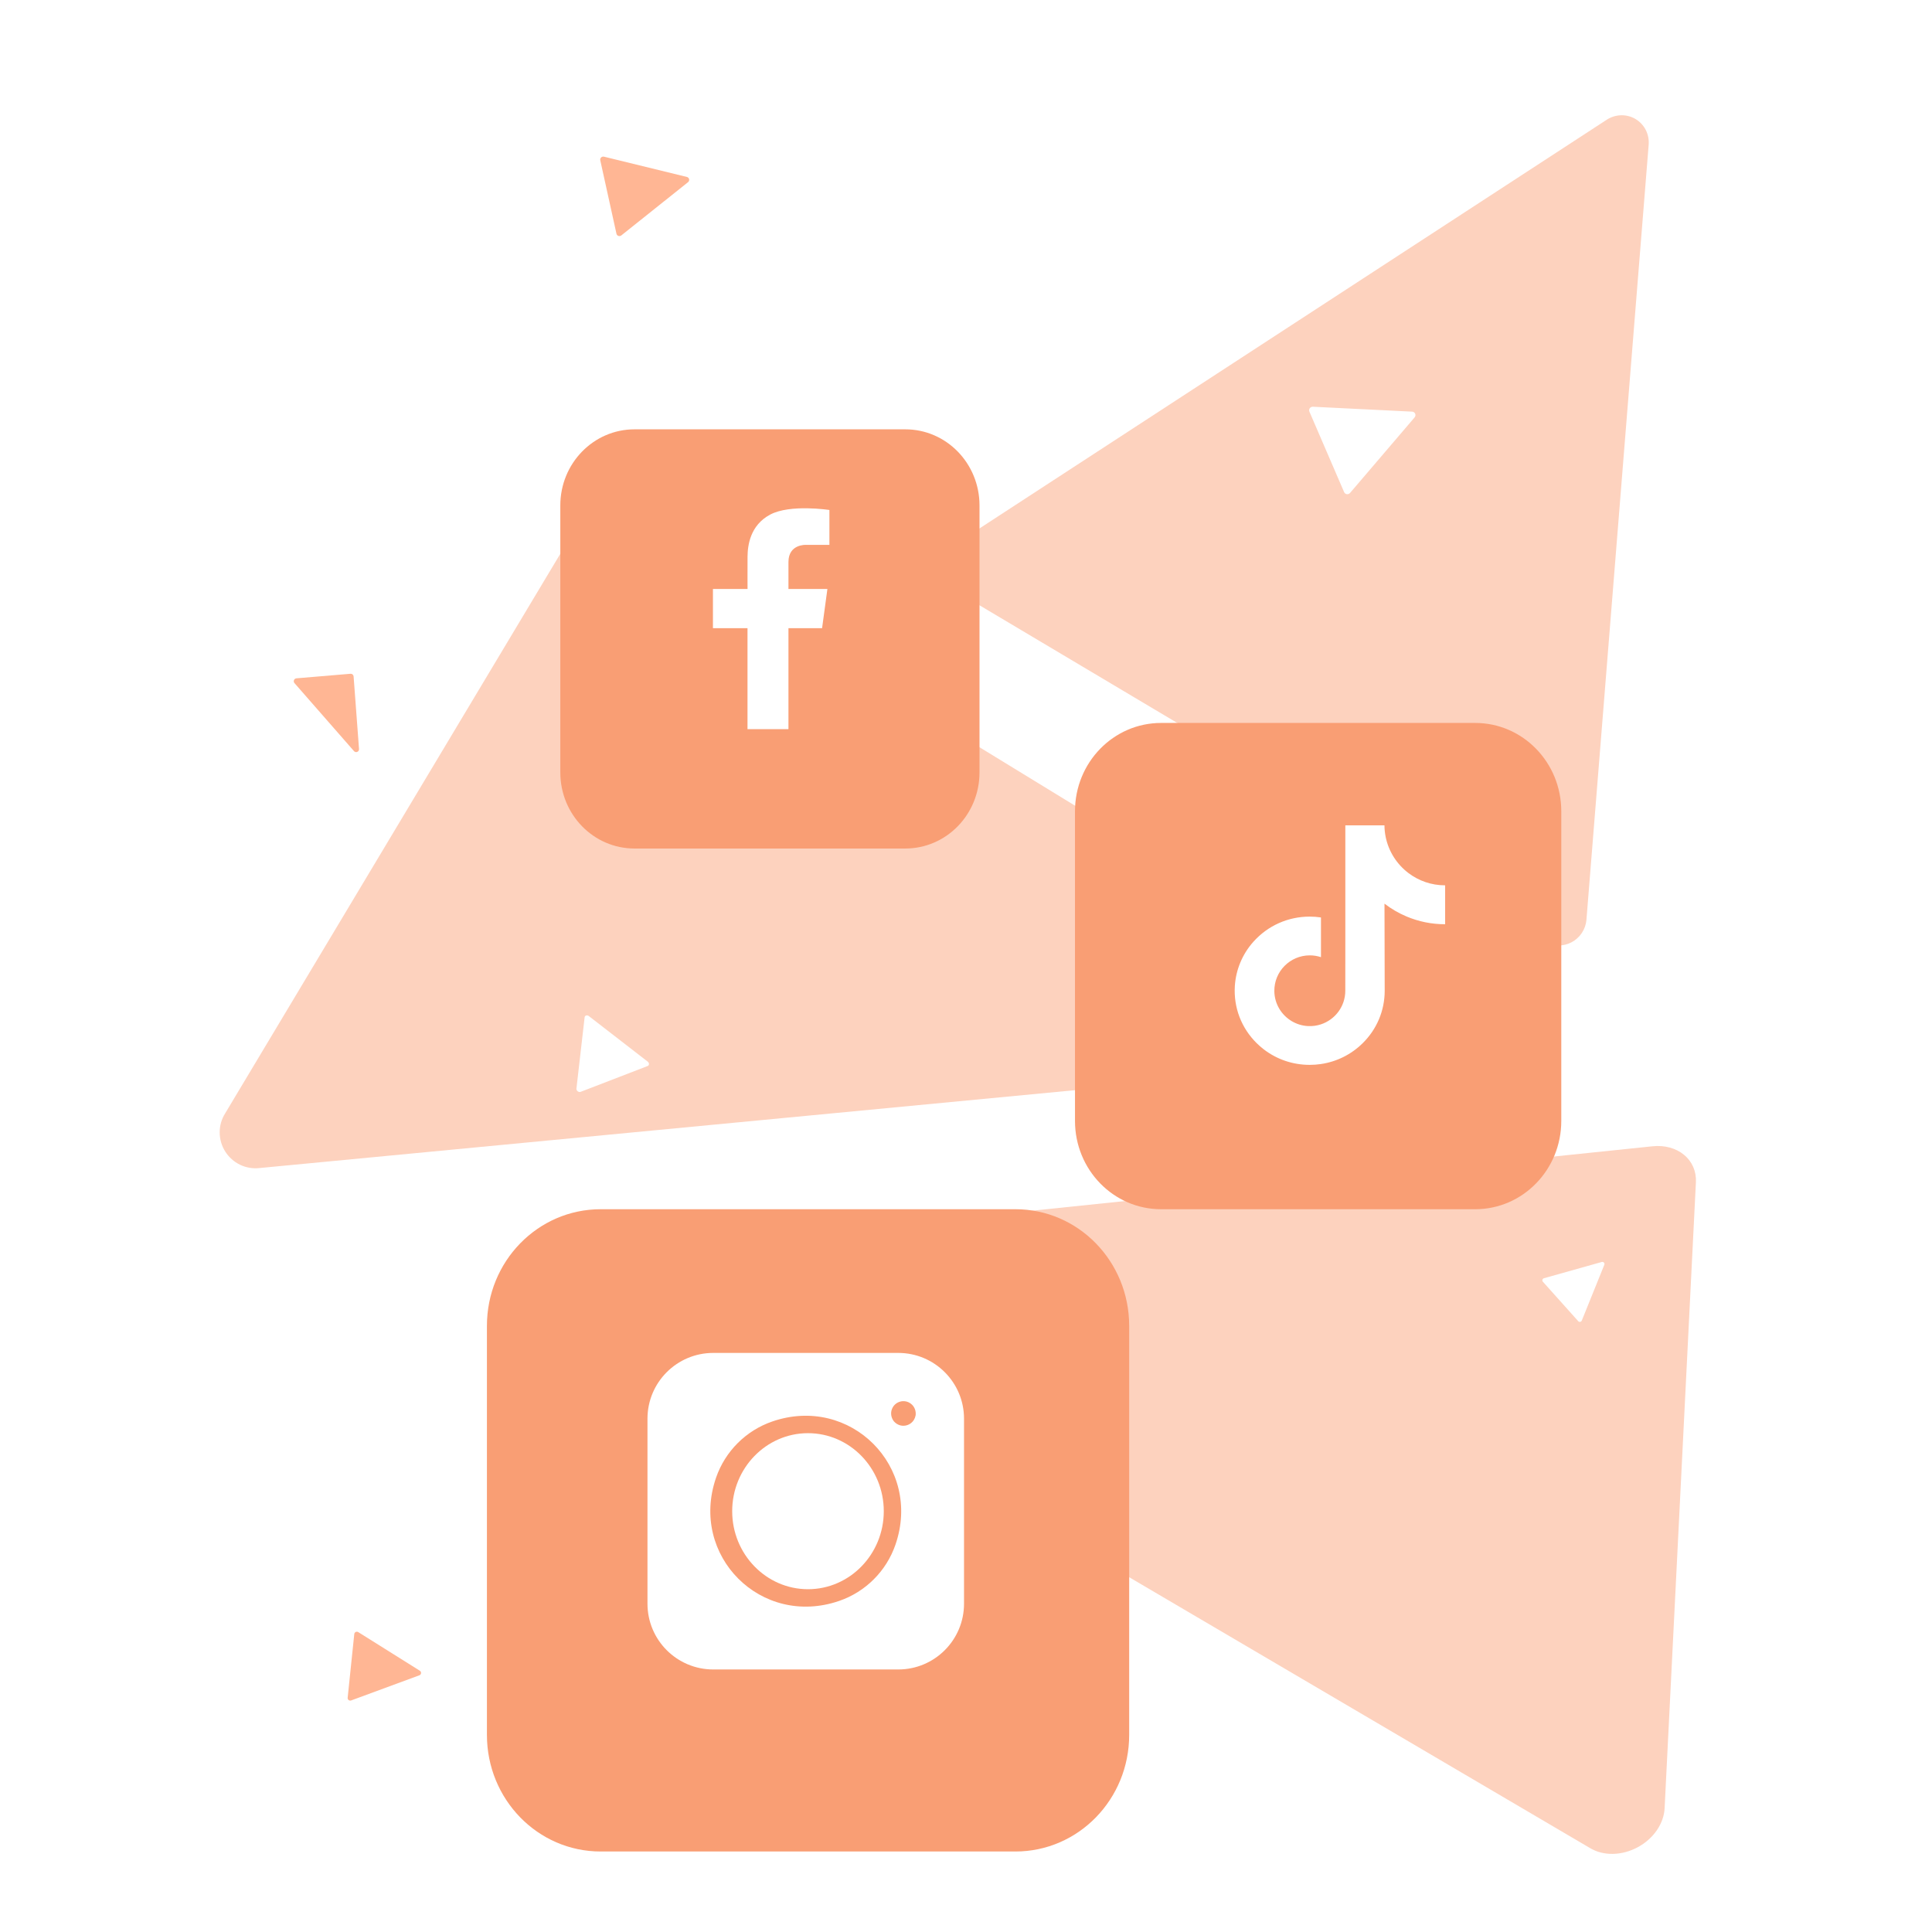 <svg width="360" height="360" viewBox="0 0 360 360" fill="none" xmlns="http://www.w3.org/2000/svg">
<path d="M106.157 100.267L41.932 207.498C41.273 208.553 40.927 209.778 40.934 211.03C40.941 212.282 41.3 213.51 41.97 214.572C42.641 215.634 43.595 216.487 44.722 217.031C45.849 217.576 47.103 217.79 48.339 217.65L255.574 197.86C256.954 197.733 258.255 197.172 259.291 196.255C260.328 195.338 261.046 194.113 261.345 192.755C261.644 191.396 261.508 189.973 260.957 188.687C260.405 187.402 259.466 186.32 258.272 185.595L115.232 98.059C113.723 97.146 111.923 96.865 110.223 97.279C108.523 97.692 107.061 98.766 106.157 100.267Z" fill="#FDD2BE"/>
<path d="M128.564 245.791L296.286 344.365C297.5 345.098 298.977 345.472 300.547 345.444C302.118 345.415 303.719 344.985 305.169 344.203C306.618 343.421 307.856 342.32 308.742 341.022C309.628 339.724 310.126 338.285 310.18 336.868L316.009 220.273C316.057 219.279 315.886 218.317 315.506 217.443C315.125 216.569 314.543 215.8 313.791 215.18C313.04 214.559 312.135 214.1 311.127 213.828C310.119 213.555 309.029 213.476 307.919 213.593L134.368 231.613C132.584 231.781 130.814 232.452 129.313 233.529C127.811 234.606 126.655 236.034 126.011 237.609C125.366 239.184 125.266 240.824 125.724 242.294C126.183 243.764 127.177 244.988 128.564 245.791Z" fill="#FDD2BE"/>
<path d="M299.393 22.31L177.979 101.42C177.251 101.904 176.654 102.565 176.244 103.34C175.834 104.116 175.625 104.979 175.636 105.852C175.646 106.725 175.877 107.577 176.305 108.328C176.733 109.08 177.346 109.707 178.085 110.149L287.903 175.488C288.645 175.923 289.487 176.158 290.351 176.174C291.214 176.191 292.071 175.984 292.841 175.576C293.611 175.169 294.268 174.572 294.753 173.843C295.237 173.114 295.532 172.277 295.609 171.408L307.206 26.959C307.281 26.005 307.092 25.053 306.66 24.209C306.228 23.365 305.57 22.663 304.759 22.18C303.949 21.698 303.017 21.455 302.07 21.478C301.122 21.501 300.195 21.789 299.393 22.31Z" fill="#FDD2BE"/>
<path d="M288.537 190.715L280.055 194.87C280.004 194.896 279.96 194.934 279.928 194.981C279.895 195.027 279.875 195.082 279.868 195.138C279.862 195.195 279.87 195.252 279.892 195.304C279.914 195.356 279.949 195.401 279.993 195.436L286.579 200.534C286.623 200.568 286.676 200.59 286.732 200.597C286.787 200.605 286.845 200.599 286.898 200.579C286.951 200.558 286.998 200.525 287.035 200.482C287.072 200.438 287.098 200.386 287.11 200.331L289.006 191.078C289.018 191.017 289.014 190.954 288.992 190.896C288.971 190.838 288.934 190.787 288.885 190.75C288.837 190.712 288.778 190.689 288.717 190.683C288.655 190.677 288.593 190.688 288.537 190.715Z" fill="#FFB694"/>
<path d="M127.993 32.972L112.541 29.194C112.448 29.172 112.35 29.174 112.257 29.199C112.164 29.224 112.079 29.273 112.01 29.339C111.941 29.405 111.89 29.488 111.862 29.578C111.834 29.669 111.83 29.765 111.85 29.858L114.868 43.556C114.889 43.649 114.933 43.734 114.997 43.804C115.06 43.874 115.141 43.928 115.232 43.959C115.322 43.989 115.419 43.997 115.514 43.981C115.609 43.965 115.698 43.926 115.773 43.867L128.208 33.946C128.29 33.881 128.352 33.794 128.387 33.696C128.422 33.598 128.429 33.493 128.407 33.391C128.384 33.29 128.334 33.197 128.261 33.123C128.188 33.049 128.095 32.997 127.993 32.972Z" fill="#FFB694"/>
<path d="M263.133 76.705L244.632 75.789C244.52 75.784 244.409 75.808 244.308 75.858C244.208 75.907 244.121 75.981 244.057 76.072C243.993 76.163 243.952 76.269 243.94 76.379C243.928 76.489 243.945 76.599 243.988 76.701L250.457 91.7C250.501 91.801 250.57 91.888 250.659 91.955C250.747 92.021 250.851 92.064 250.961 92.079C251.071 92.095 251.184 92.083 251.289 92.043C251.394 92.004 251.487 91.94 251.56 91.856L263.594 77.772C263.673 77.679 263.725 77.566 263.743 77.446C263.762 77.326 263.746 77.204 263.699 77.094C263.651 76.983 263.573 76.888 263.473 76.819C263.373 76.751 263.256 76.711 263.133 76.705Z" fill="white"/>
<path d="M298.471 235.151L287.685 238.182C287.62 238.201 287.56 238.235 287.512 238.283C287.464 238.331 287.429 238.39 287.409 238.454C287.39 238.519 287.387 238.587 287.401 238.653C287.416 238.718 287.446 238.778 287.491 238.828L294.083 246.187C294.127 246.236 294.184 246.273 294.247 246.294C294.311 246.315 294.379 246.32 294.445 246.308C294.511 246.296 294.574 246.267 294.626 246.224C294.679 246.181 294.72 246.126 294.746 246.064L298.94 235.675C298.968 235.606 298.976 235.532 298.963 235.459C298.951 235.387 298.919 235.32 298.87 235.266C298.821 235.211 298.758 235.172 298.688 235.152C298.617 235.132 298.542 235.131 298.471 235.151Z" fill="white"/>
<path d="M65.315 125.546L55.241 126.395C55.141 126.402 55.044 126.437 54.962 126.496C54.881 126.556 54.817 126.638 54.779 126.732C54.741 126.826 54.73 126.929 54.747 127.029C54.765 127.128 54.81 127.221 54.878 127.295L65.966 139.965C66.04 140.049 66.138 140.108 66.247 140.133C66.356 140.158 66.471 140.147 66.574 140.102C66.677 140.058 66.764 139.982 66.823 139.885C66.881 139.788 66.908 139.675 66.899 139.562L65.888 126.037C65.877 125.895 65.81 125.764 65.703 125.672C65.595 125.579 65.456 125.534 65.315 125.546Z" fill="#FFB694"/>
<g filter="url(#filter0_d)">
<path d="M118.238 75.999H168.685C176.333 75.999 182.517 82.342 182.517 90.186V139.924C182.517 147.769 176.333 154.11 168.685 154.11H118.238C110.59 154.11 104.406 147.769 104.406 139.924V90.186C104.406 82.342 110.59 75.999 118.238 75.999Z" fill="#F99E74"/>
</g>
<path fill-rule="evenodd" clip-rule="evenodd" d="M154.547 95.029C154.547 95.029 147.245 93.898 143.51 95.887C139.775 97.877 139.311 101.621 139.294 103.736C139.276 105.851 139.294 109.745 139.294 109.745H132.845V117.052H139.286V135.868H146.917V117.052H153.183L154.175 109.745H146.917V104.717C146.917 101.338 150.207 101.528 150.207 101.528H154.547V95.029Z" fill="white"/>
<g filter="url(#filter1_d)">
<path d="M216.355 130.71H274.876C283.749 130.71 290.922 138.067 290.922 147.167V204.865C290.922 213.965 283.749 221.323 274.876 221.323H216.355C207.483 221.323 200.309 213.965 200.309 204.865V147.167C200.309 138.067 207.483 130.71 216.355 130.71Z" fill="#F99E74"/>
</g>
<path d="M269.258 164.967C266.707 164.967 264.354 164.122 262.463 162.696C260.296 161.062 258.738 158.664 258.188 155.9C258.052 155.218 257.979 154.514 257.972 153.792H250.684V173.704L250.676 184.611C250.676 187.526 248.777 189.999 246.144 190.869C245.38 191.121 244.555 191.24 243.696 191.193C242.6 191.133 241.572 190.802 240.679 190.268C238.778 189.131 237.49 187.069 237.455 184.71C237.4 181.024 240.381 178.017 244.065 178.017C244.792 178.017 245.49 178.136 246.144 178.352V172.909V170.954C245.455 170.851 244.753 170.797 244.043 170.797C240.01 170.797 236.239 172.473 233.543 175.493C231.505 177.775 230.283 180.688 230.094 183.74C229.847 187.751 231.315 191.563 234.161 194.376C234.579 194.789 235.018 195.173 235.477 195.526C237.918 197.404 240.901 198.422 244.043 198.422C244.753 198.422 245.455 198.37 246.144 198.268C249.08 197.833 251.788 196.489 253.925 194.376C256.551 191.781 258.002 188.335 258.018 184.667L257.98 168.381C259.233 169.347 260.603 170.146 262.073 170.767C264.36 171.731 266.784 172.22 269.279 172.219V166.928V164.965C269.281 164.967 269.26 164.967 269.258 164.967Z" fill="white"/>
<g filter="url(#filter2_d)">
<path d="M111.922 221.322H189.214C200.932 221.322 210.407 231.04 210.407 243.059V319.263C210.407 331.282 200.932 341 189.214 341H111.922C100.204 341 90.731 331.282 90.731 319.263V243.059C90.731 231.04 100.204 221.322 111.922 221.322Z" fill="#F99E74"/>
</g>
<path d="M120.648 264.352V298.825C120.648 305.594 126.135 311.081 132.903 311.081H167.376C174.145 311.081 179.632 305.594 179.632 298.825V264.352C179.632 257.584 174.145 252.097 167.376 252.097H132.903C126.135 252.097 120.648 257.584 120.648 264.352ZM156.388 298.301C141.84 303.321 128.408 289.889 133.428 275.341C135.119 270.437 138.988 266.568 143.892 264.876C158.44 259.857 171.872 273.288 166.852 287.837C165.161 292.74 161.292 296.61 156.388 298.301ZM170.607 263.753C170.375 264.965 169.372 265.67 168.335 265.67C167.703 265.67 167.06 265.41 166.567 264.844C166.523 264.794 166.483 264.741 166.447 264.685C165.938 263.907 165.922 262.983 166.354 262.234C166.66 261.704 167.154 261.325 167.746 261.167C168.337 261.008 168.954 261.089 169.484 261.396C170.233 261.828 170.681 262.636 170.63 263.563C170.627 263.626 170.619 263.69 170.607 263.753Z" fill="white"/>
<path d="M150.556 267.051C142.768 267.051 136.433 273.572 136.433 281.589C136.433 289.606 142.768 296.127 150.556 296.127C158.344 296.127 164.679 289.606 164.679 281.589C164.679 273.572 158.344 267.051 150.556 267.051Z" fill="white"/>
<path d="M108.189 203.45L120.676 198.638C120.751 198.609 120.813 198.56 120.857 198.496C120.9 198.432 120.923 198.355 120.924 198.273C120.925 198.191 120.904 198.106 120.863 198.027C120.821 197.947 120.761 197.875 120.687 197.818L109.728 189.335C109.654 189.278 109.569 189.238 109.482 189.218C109.394 189.198 109.307 189.199 109.228 189.22C109.149 189.242 109.081 189.284 109.03 189.342C108.979 189.4 108.947 189.472 108.937 189.552L107.41 202.846C107.4 202.934 107.416 203.028 107.458 203.116C107.5 203.204 107.565 203.284 107.645 203.347C107.726 203.41 107.82 203.452 107.916 203.471C108.012 203.489 108.107 203.482 108.189 203.45Z" fill="white"/>
<path d="M78.237 311.32L66.752 304.119C66.682 304.076 66.603 304.051 66.521 304.047C66.439 304.043 66.357 304.059 66.284 304.094C66.21 304.129 66.147 304.182 66.1 304.248C66.053 304.314 66.023 304.391 66.015 304.471L64.781 316.36C64.773 316.44 64.786 316.521 64.818 316.595C64.851 316.669 64.902 316.734 64.967 316.783C65.032 316.832 65.108 316.865 65.189 316.877C65.27 316.89 65.353 316.882 65.43 316.854L78.149 312.166C78.233 312.135 78.306 312.082 78.361 312.012C78.415 311.942 78.449 311.858 78.458 311.771C78.467 311.683 78.451 311.594 78.412 311.515C78.373 311.435 78.312 311.368 78.237 311.32Z" fill="#FFB694"/>
<defs>
<filter id="filter0_d" x="90.406" y="65.999" width="106.111" height="106.111" filterUnits="userSpaceOnUse" color-interpolation-filters="sRGB">
<feFlood flood-opacity="0" result="BackgroundImageFix"/>
<feColorMatrix in="SourceAlpha" type="matrix" values="0 0 0 0 0 0 0 0 0 0 0 0 0 0 0 0 0 0 127 0" result="hardAlpha"/>
<feOffset dy="4"/>
<feGaussianBlur stdDeviation="7"/>
<feColorMatrix type="matrix" values="0 0 0 0 0.833 0 0 0 0 0.382 0 0 0 0 0.543 0 0 0 0.2 0"/>
<feBlend mode="normal" in2="BackgroundImageFix" result="effect1_dropShadow"/>
<feBlend mode="normal" in="SourceGraphic" in2="effect1_dropShadow" result="shape"/>
</filter>
<filter id="filter1_d" x="186.309" y="120.71" width="118.613" height="118.613" filterUnits="userSpaceOnUse" color-interpolation-filters="sRGB">
<feFlood flood-opacity="0" result="BackgroundImageFix"/>
<feColorMatrix in="SourceAlpha" type="matrix" values="0 0 0 0 0 0 0 0 0 0 0 0 0 0 0 0 0 0 127 0" result="hardAlpha"/>
<feOffset dy="4"/>
<feGaussianBlur stdDeviation="7"/>
<feColorMatrix type="matrix" values="0 0 0 0 0.833 0 0 0 0 0.382 0 0 0 0 0.543 0 0 0 0.2 0"/>
<feBlend mode="normal" in2="BackgroundImageFix" result="effect1_dropShadow"/>
<feBlend mode="normal" in="SourceGraphic" in2="effect1_dropShadow" result="shape"/>
</filter>
<filter id="filter2_d" x="76.731" y="211.322" width="147.677" height="147.678" filterUnits="userSpaceOnUse" color-interpolation-filters="sRGB">
<feFlood flood-opacity="0" result="BackgroundImageFix"/>
<feColorMatrix in="SourceAlpha" type="matrix" values="0 0 0 0 0 0 0 0 0 0 0 0 0 0 0 0 0 0 127 0" result="hardAlpha"/>
<feOffset dy="4"/>
<feGaussianBlur stdDeviation="7"/>
<feColorMatrix type="matrix" values="0 0 0 0 0.833 0 0 0 0 0.382 0 0 0 0 0.543 0 0 0 0.2 0"/>
<feBlend mode="normal" in2="BackgroundImageFix" result="effect1_dropShadow"/>
<feBlend mode="normal" in="SourceGraphic" in2="effect1_dropShadow" result="shape"/>
</filter>
</defs>
</svg>
